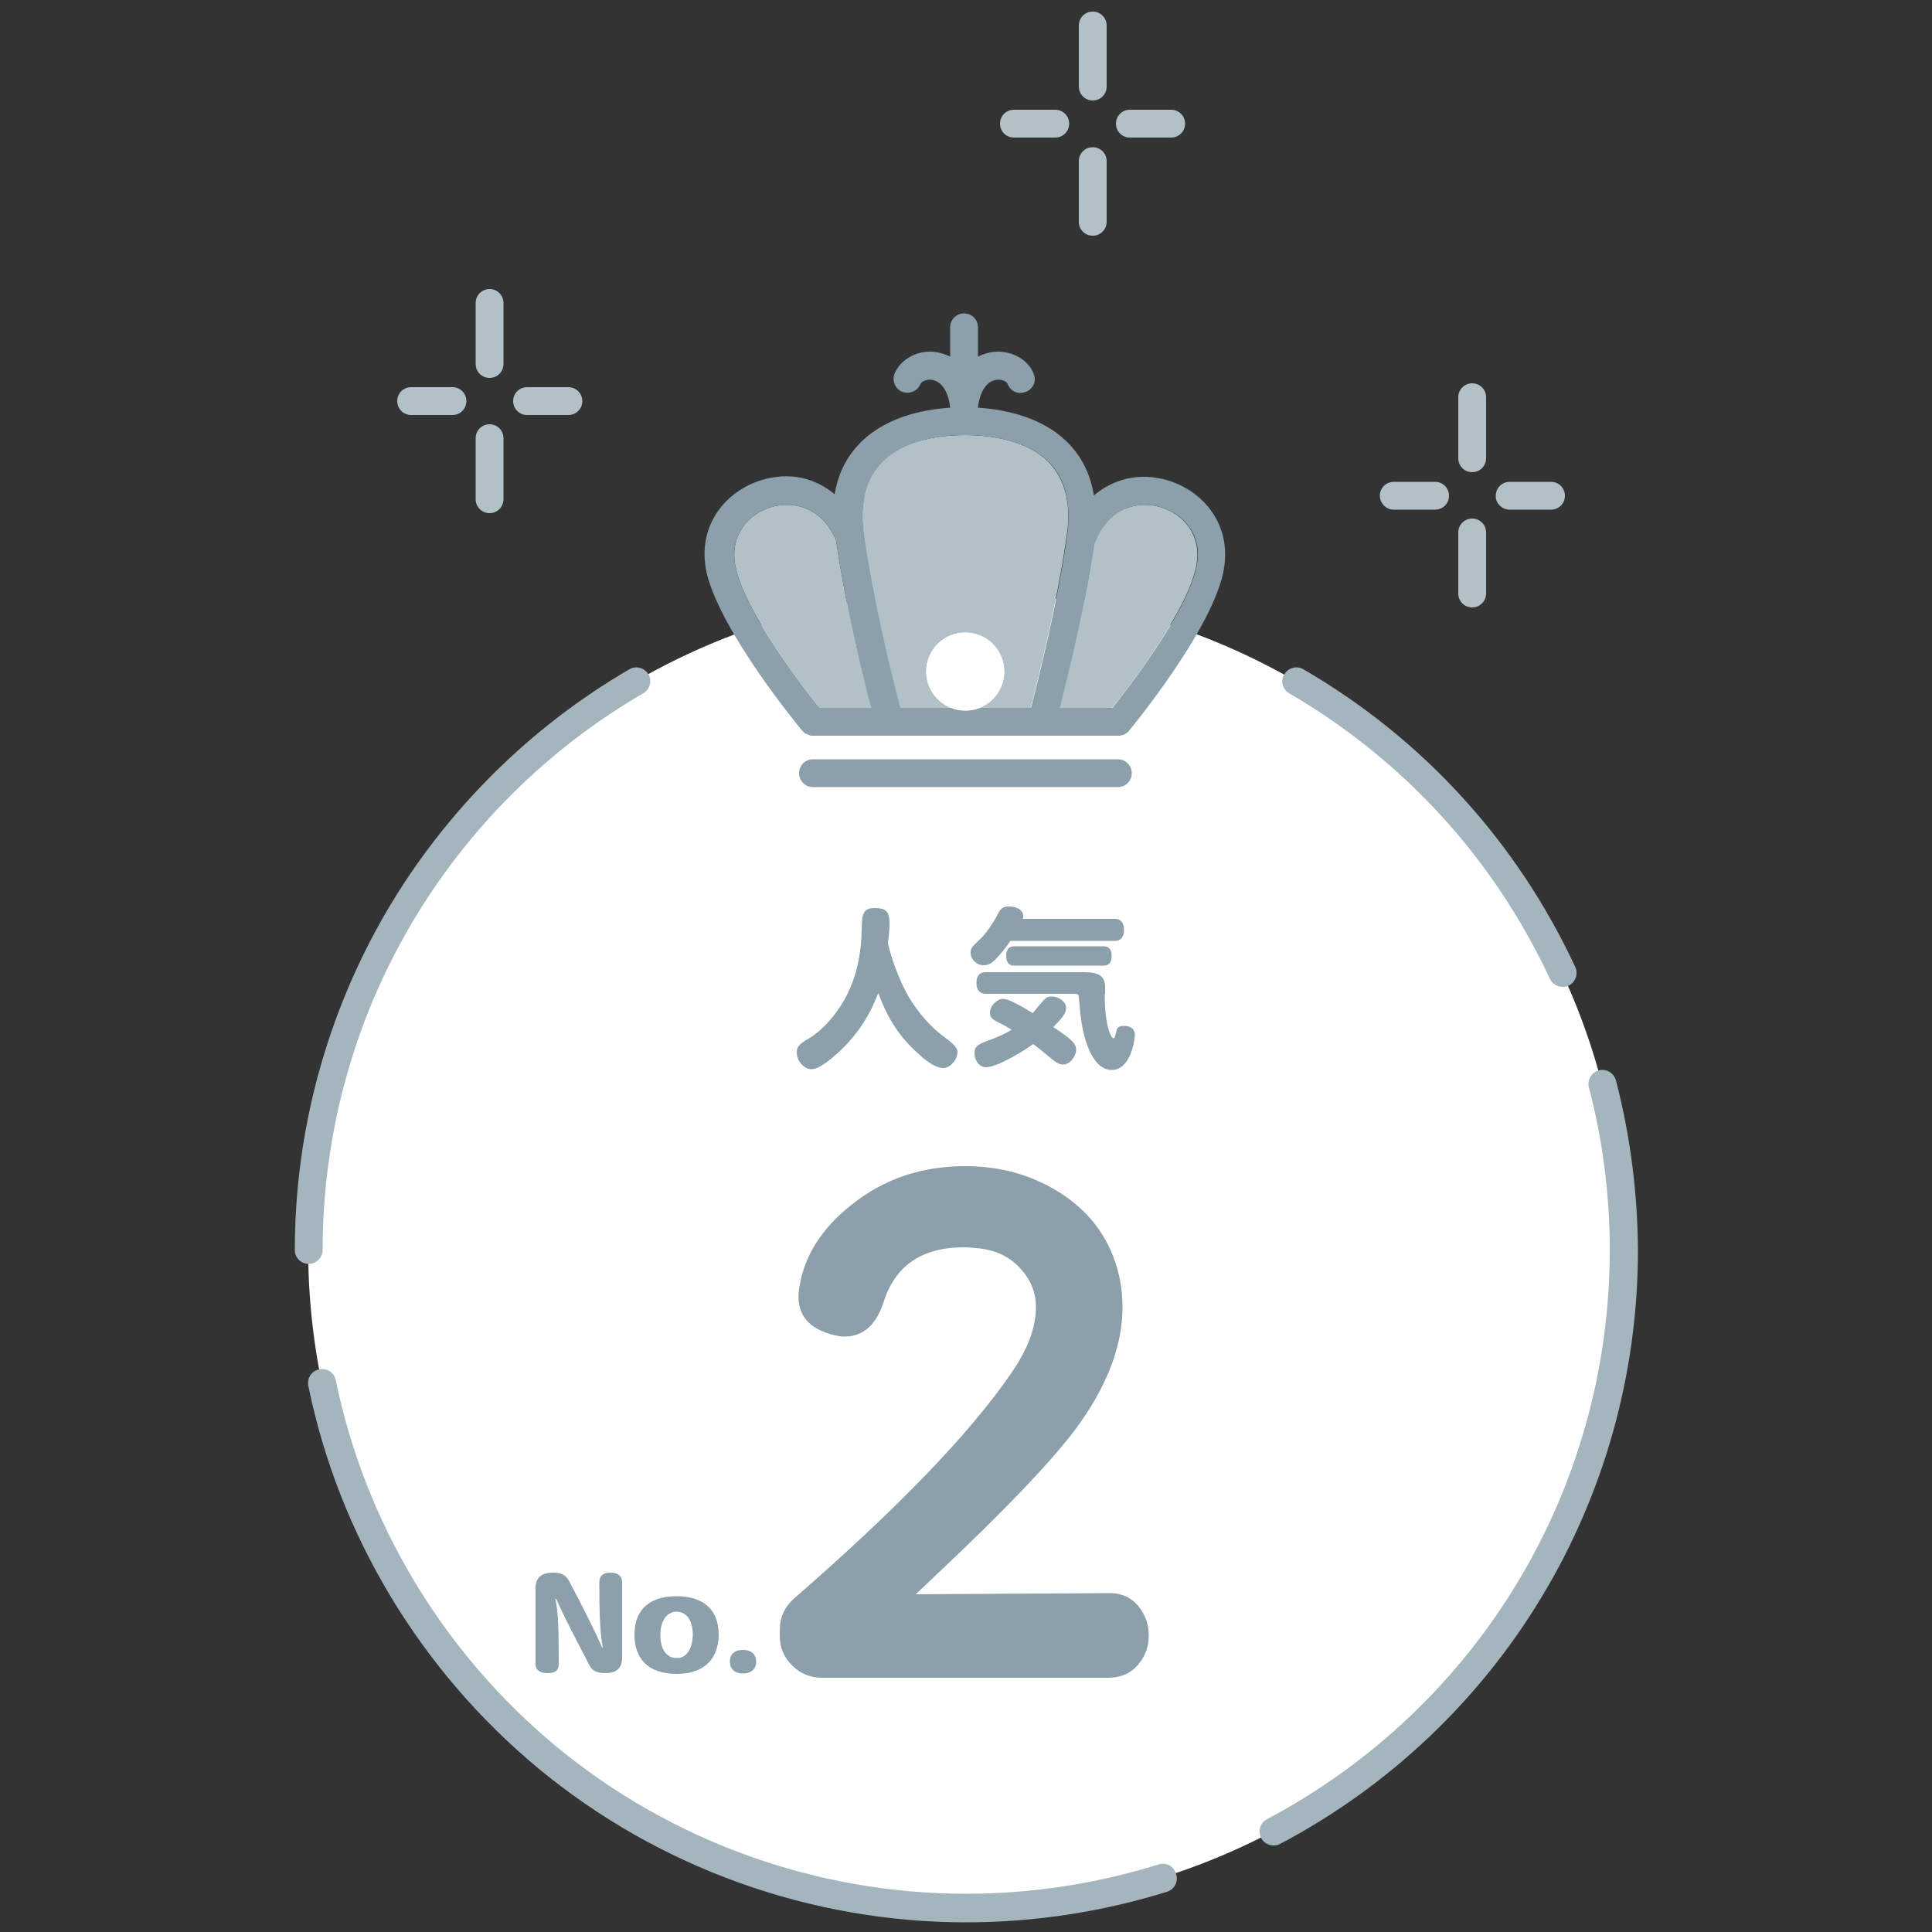 <?xml version="1.0" encoding="utf-8"?>
<!-- Generator: Adobe Illustrator 26.5.1, SVG Export Plug-In . SVG Version: 6.00 Build 0)  -->
<svg version="1.1" id="レイヤー_1" xmlns="http://www.w3.org/2000/svg" xmlns:xlink="http://www.w3.org/1999/xlink" x="0px"
	 y="0px" viewBox="0 0 500 500" style="enable-background:new 0 0 500 500;" xml:space="preserve">
<rect x="0" y="0" width="500" height="500" fill="#333333" stroke="none"/>
<style type="text/css">
	.st0{fill:#FFFFFF;}
	.st1{fill:none;}
	.st2{fill:#A5B5BD;}
	.st3{fill:#B2C1C7;}
	.st4{fill:#8BA0AA;}
</style>
<g>
	
		<ellipse transform="matrix(0.707 -0.707 0.707 0.707 -155.526 271.528)" class="st0" cx="250" cy="323.5" rx="170.2" ry="170.2"/>
	<g>
		<path class="st1" d="M226.9,255.7h6.4l-3.1-7.7C229.4,249.7,228.4,252.3,226.9,255.7z"/>
		<path class="st1" d="M188.1,249.9c4.1,0,6.2-1.3,6.2-3.8c0-1.7-1-2.9-2.9-3.4c-1.1-0.3-2.9-0.5-5.3-0.4c-0.7,0-1,0.4-1,1v6.6
			c0.2,0,0.7,0,1.5,0C187.2,249.9,187.7,249.9,188.1,249.9z"/>
		<path class="st2" d="M333.6,179.4c29.7,17.3,53,42.8,67.5,73.9c0.6,1.3,1.9,2.1,3.3,2.1c0.5,0,1-0.1,1.5-0.3
			c1.8-0.8,2.6-3,1.8-4.8c-15.1-32.4-39.4-59.1-70.4-77.1c-1.7-1-3.9-0.4-4.9,1.3C331.3,176.2,331.9,178.4,333.6,179.4z"/>
		<path class="st2" d="M418.2,279.6c-0.5-1.9-2.5-3.1-4.4-2.6c-1.9,0.5-3.1,2.5-2.6,4.4c3.6,13.7,5.4,27.8,5.4,42.1
			c0,61.9-34,118.3-88.7,147.3c-1.8,0.9-2.4,3.1-1.5,4.9c0.6,1.2,1.9,1.9,3.2,1.9c0.6,0,1.2-0.1,1.7-0.4
			c57.1-30.2,92.6-89.1,92.6-153.7C423.8,308.6,421.9,293.8,418.2,279.6z"/>
		<path class="st2" d="M299.9,482.5c-16.1,5-32.8,7.6-49.9,7.6c-38.6,0-76.2-13.5-105.9-38c-29.3-24.2-49.6-57.9-57.2-94.9
			c-0.4-2-2.3-3.2-4.3-2.8c-2,0.4-3.2,2.3-2.8,4.3c7.9,38.6,29.1,73.8,59.7,99.1c31,25.6,70.3,39.7,110.5,39.7
			c17.7,0,35.2-2.7,52-7.9c1.9-0.6,3-2.6,2.4-4.5C303.8,482.9,301.8,481.9,299.9,482.5z"/>
		<path class="st2" d="M83.5,323.5c0-29.7,7.9-58.8,22.9-84.3c14.5-24.7,35.3-45.4,60.1-59.8c1.7-1,2.3-3.2,1.3-4.9
			c-1-1.7-3.2-2.3-4.9-1.3c-25.8,15-47.5,36.6-62.7,62.4c-15.6,26.6-23.9,57-23.9,87.9c0,2,1.6,3.6,3.6,3.6
			C81.8,327.1,83.5,325.5,83.5,323.5z"/>
		<path class="st3" d="M190.4,146.9c2.6,11.9,17.6,31.1,21.7,36.3h13.3c-2.2-8.5-6.7-27.2-9-43.3c-3.8-9-11.5-10.3-17-8.6
			C193.6,133.1,188.6,138.6,190.4,146.9z"/>
		<path class="st3" d="M223.5,138.4c2.4,17.2,7.5,37.6,9.4,44.8h13.2c-3.7-1.5-6.4-5.1-6.4-9.4c0-5.6,4.5-10.1,10.1-10.1
			c5.6,0,10.1,4.5,10.1,10.1c0,4.3-2.7,7.9-6.4,9.4h13.2c1.9-7.2,7-27.6,9.4-44.8c1.1-7.7-0.3-13.7-4-18c-5.9-6.8-16.5-7.8-22.4-7.8
			c-5.8,0-16.4,1-22.4,7.8C223.8,124.6,222.5,130.7,223.5,138.4z"/>
		<path class="st3" d="M283.1,140.8c-2.3,16-6.7,34.1-8.9,42.4h13.6c4.1-5.1,19.1-24.4,21.7-36.3c1.8-8.3-3.2-13.8-9-15.6
			c-5.6-1.7-13.4-0.4-17.1,8.9C283.3,140.4,283.2,140.6,283.1,140.8z"/>
		<path class="st4" d="M207.6,189.1c0,0,0.1,0.1,0.1,0.1c0.1,0.1,0.2,0.2,0.3,0.3c0.1,0.1,0.2,0.1,0.2,0.2c0.1,0.1,0.3,0.2,0.4,0.2
			c0.1,0,0.2,0.1,0.2,0.1c0.2,0.1,0.3,0.1,0.5,0.2c0.1,0,0.1,0,0.2,0.1c0.2,0.1,0.5,0.1,0.8,0.1h59.1c0,0,0,0,0,0c0,0,0,0,0,0h19.7
			c0.1,0,0.1,0,0.1,0c0.1,0,0.1,0,0.2,0c1,0,2.1-0.4,2.8-1.3c0.8-1,20.8-25.2,24.3-40.6c2.8-12.7-5.3-21.4-14-24.1
			c-7.8-2.4-14.5-0.3-19.4,3.8c-0.8-4.9-2.7-9.1-5.7-12.5c-6.6-7.6-17-9.7-24.3-10.2c0,0,0,0,0,0c0,0,0-0.1,0-0.1
			c0.5-4.2,2.3-6.8,4.8-7.1c1.5-0.2,2.7,0.5,2.9,1.1c0.7,1.9,2.8,2.8,4.7,2c1.9-0.7,2.8-2.8,2-4.7c-1.5-3.8-6-6.2-10.6-5.6
			c-0.8,0.1-2.2,0.4-3.8,1.2v-7.6c0-2-1.6-3.6-3.6-3.6s-3.6,1.6-3.6,3.6v7.6c-1.6-0.8-3-1.1-3.8-1.2c-4.6-0.6-9,1.8-10.6,5.6
			c-0.7,1.9,0.2,4,2,4.7c1.9,0.7,4-0.2,4.7-2c0.2-0.6,1.5-1.3,2.9-1.1c2.5,0.3,4.3,2.9,4.8,7.1c0,0.1,0,0.1,0,0.1c0,0,0,0,0,0
			c-7.3,0.5-17.6,2.6-24.2,10.1c-3,3.4-4.9,7.5-5.7,12.3c-4.8-4-11.4-6-19.1-3.6c-8.7,2.7-16.8,11.4-14,24.1
			C186.8,164,206.8,188.1,207.6,189.1z M199.4,131.3c5.5-1.7,13.2-0.4,17,8.6c2.3,16.2,6.8,34.9,9,43.3h-13.3
			c-4.1-5.1-19.1-24.4-21.7-36.3C188.6,138.6,193.6,133.1,199.4,131.3z M249.8,112.6c5.8,0,16.4,1,22.4,7.8c3.7,4.2,5,10.3,4,18
			c-2.4,17.2-7.5,37.6-9.4,44.8h-13.2c-1.2,0.5-2.4,0.7-3.7,0.7c-1.3,0-2.6-0.3-3.7-0.7h-13.2c-1.9-7.2-7-27.6-9.4-44.8
			c-1.1-7.7,0.3-13.7,4-18C233.4,113.6,244,112.6,249.8,112.6z M300.6,131.3c5.8,1.8,10.9,7.3,9,15.6c-2.6,11.9-17.6,31.1-21.7,36.3
			h-13.6c2.1-8.3,6.6-26.4,8.9-42.4c0.1-0.2,0.2-0.4,0.3-0.6C287.1,130.9,295,129.6,300.6,131.3z"/>
		<path class="st4" d="M292.9,200.1c0-2-1.6-3.6-3.6-3.6h-78.9c-2,0-3.6,1.6-3.6,3.6s1.6,3.6,3.6,3.6h78.9
			C291.3,203.7,292.9,202.1,292.9,200.1z"/>
		<path class="st0" d="M259.9,173.8c0-5.6-4.5-10.1-10.1-10.1c-5.6,0-10.1,4.5-10.1,10.1c0,4.3,2.7,7.9,6.4,9.4
			c1.2,0.5,2.4,0.7,3.7,0.7c1.3,0,2.6-0.3,3.7-0.7C257.3,181.7,259.9,178,259.9,173.8z"/>
		<path class="st3" d="M106.4,107.4h10.7c2,0,3.6-1.6,3.6-3.6s-1.6-3.6-3.6-3.6h-10.7c-2,0-3.6,1.6-3.6,3.6S104.4,107.4,106.4,107.4
			z"/>
		<path class="st3" d="M136.4,107.4h10.7c2,0,3.6-1.6,3.6-3.6s-1.6-3.6-3.6-3.6h-10.7c-2,0-3.6,1.6-3.6,3.6S134.4,107.4,136.4,107.4
			z"/>
		<path class="st3" d="M126.7,132.8c2,0,3.6-1.6,3.6-3.6v-15.8c0-2-1.6-3.6-3.6-3.6c-2,0-3.6,1.6-3.6,3.6v15.8
			C123.1,131.2,124.7,132.8,126.7,132.8z"/>
		<path class="st3" d="M126.7,97.8c2,0,3.6-1.6,3.6-3.6V78.4c0-2-1.6-3.6-3.6-3.6c-2,0-3.6,1.6-3.6,3.6v15.8
			C123.1,96.2,124.7,97.8,126.7,97.8z"/>
		<path class="st3" d="M262.4,35.6h10.7c2,0,3.6-1.6,3.6-3.6c0-2-1.6-3.6-3.6-3.6h-10.7c-2,0-3.6,1.6-3.6,3.6
			C258.8,34,260.4,35.6,262.4,35.6z"/>
		<path class="st3" d="M292.4,35.6h10.7c2,0,3.6-1.6,3.6-3.6c0-2-1.6-3.6-3.6-3.6h-10.7c-2,0-3.6,1.6-3.6,3.6
			C288.8,34,290.4,35.6,292.4,35.6z"/>
		<path class="st3" d="M282.8,61c2,0,3.6-1.6,3.6-3.6V41.7c0-2-1.6-3.6-3.6-3.6c-2,0-3.6,1.6-3.6,3.6v15.8
			C279.2,59.4,280.8,61,282.8,61z"/>
		<path class="st3" d="M282.8,26c2,0,3.6-1.6,3.6-3.6V6.6c0-2-1.6-3.6-3.6-3.6c-2,0-3.6,1.6-3.6,3.6v15.8
			C279.2,24.4,280.8,26,282.8,26z"/>
		<path class="st3" d="M360.7,131.9h10.7c2,0,3.6-1.6,3.6-3.6c0-2-1.6-3.6-3.6-3.6h-10.7c-2,0-3.6,1.6-3.6,3.6
			C357.1,130.2,358.7,131.9,360.7,131.9z"/>
		<path class="st3" d="M390.7,131.9h10.7c2,0,3.6-1.6,3.6-3.6c0-2-1.6-3.6-3.6-3.6h-10.7c-2,0-3.6,1.6-3.6,3.6
			C387,130.2,388.7,131.9,390.7,131.9z"/>
		<path class="st3" d="M381,157.2c2,0,3.6-1.6,3.6-3.6v-15.8c0-2-1.6-3.6-3.6-3.6c-2,0-3.6,1.6-3.6,3.6v15.8
			C377.4,155.6,379,157.2,381,157.2z"/>
		<path class="st3" d="M381,122.2c2,0,3.6-1.6,3.6-3.6v-15.8c0-2-1.6-3.6-3.6-3.6c-2,0-3.6,1.6-3.6,3.6v15.8
			C377.4,120.6,379,122.2,381,122.2z"/>
		<path class="st4" d="M205.6,413.6c-2.6,2.3-3.8,5-3.8,8.3v1.4c0,3,1,5.6,3.3,7.8c2.1,2.1,4.7,3.1,7.6,3.1h74.1c3,0,5.6-1,7.5-3.1
			c1.9-2.1,3-4.7,3-7.8c0-3.1-1-5.7-3-8c-1.9-2.1-4.5-3.1-7.5-3l-49.8,0.3l4-3.8c20-18.8,33-32.5,38.9-41.1
			c7.1-10.2,10.6-20.1,10.6-29.3c0-5.4-1-10.2-3.1-14.9c-3.1-6.9-8.3-12.3-15.6-16.3c-6.6-3.6-13.9-5.4-22-5.4
			c-11.3,0-21,3.3-29.3,9.9c-7.8,6.1-12.5,13.4-13.7,21.9c-0.9,6.4,2.3,10.4,9.4,12c0.9,0.2,1.6,0.3,2.4,0.3c4.7,0,8.2-3,10.1-9
			c3-9.4,9.9-14.1,20.8-14.1c1.4,0,2.8,0.2,4.2,0.3c4,0.5,7.5,2.1,10.2,5c2.8,3,4.2,6.3,4.2,10.2c0,5.2-2.1,10.8-6.2,16.8
			C251.1,370.9,232.4,390.3,205.6,413.6z"/>
	</g>
	<g>
		<path class="st4" d="M235.3,258.2c2.2,3.7,5.5,7.5,8.7,9.9c1.9,1.4,3.8,2.8,3.8,4.1c0,2.1-1.9,4.2-3.7,4.2c-1.5,0-3.6-1.1-6.1-3.4
			c-5.1-4.5-8.1-9-10.7-16c-1.3,3.2-4.3,11.1-13.5,18c-1.7,1.2-2.8,1.7-3.9,1.7c-1.8,0-3.7-2.1-3.7-4.4c0-1.3,0.6-2.1,2.9-3.4
			c4.2-2.4,8.7-7.8,11-13.4c1.8-4.2,2.8-9.2,2.9-14.8c0.1-3.7,0.1-5.7,3.3-5.7c3,0,3.9,0.9,3.9,3.9c0,2-0.2,3.6-0.4,5
			C229.8,245,232.1,252.8,235.3,258.2z"/>
		<path class="st4" d="M261.4,243.6c-1.5,2.3-3.2,4.1-3.9,4.8c-1.1,1.1-1.9,1.4-3,1.4c-1.7,0-3.3-1.5-3.3-3.2c0-1.2,0.2-1.4,2.6-3.7
			c1.2-1.1,3.2-4,4-5.5c1.1-2.3,1.7-2.8,3.3-2.8c2.2,0,3.7,1,3.7,2.5c0,0.2,0,0.4-0.1,0.7h23.9c1.4,0,2.3,1,2.3,2.9
			c0,1.8-0.9,2.8-2.3,2.8H261.4z M268.4,260.8c2.4-2.8,2.5-2.9,3.8-2.9c1.9,0,3.7,1.4,3.7,2.9c0,1.6-1.2,2.8-3.3,5
			c1.4,1,3.1,2,4.5,3.3c1,0.9,1.4,1.7,1.4,2.5c0,1.9-1.7,3.9-3.3,3.9c-1,0-1.8-0.4-3.2-1.6c-2.4-2-3.4-2.8-4.6-3.7
			c-2.2,1.6-9.2,6-12.3,6c-1.5,0-2.9-1.6-2.9-3.6c0-1.7,0.7-2.3,3.8-3.4c2-0.7,4.2-1.7,5.8-2.7c-0.9-0.6-2.3-1.4-3.4-1.9
			c-1.7-0.8-2.2-1.4-2.2-2.6c0-1.6,1.8-3.5,3.4-3.5c1.7,0,6,2.7,7.7,3.7C267.9,261.4,268.3,261,268.4,260.8z M285.9,257.2
			c0,9.2,1.9,11.5,2.2,11.5c0.2,0,0.3-0.1,0.4-0.3c0.2-0.5,0.5-1.6,0.5-1.9c0.2-0.7,0.9-1,1.9-1c1.8,0,2.8,0.9,2.8,2.3
			c0,0.9-0.9,9.1-6,9.1c-4.9,0-7.1-7.7-7.8-12.3c-0.3-2-0.5-4.1-0.7-6.5c-0.1-0.9-0.3-0.9-1.5-0.9H255c-1.4,0-2.3-1-2.3-2.8
			c0-1.8,0.8-2.8,2.3-2.8h25.6c3.9,0,5.4,1.1,5.4,3.9V257.2z M262.4,249.9c-1.3,0-2-0.9-2-2.5c0-1.6,0.7-2.5,2-2.5h23.3
			c1.3,0,2,0.9,2,2.5c0,1.6-0.7,2.5-2,2.5H262.4z"/>
	</g>
	<g>
		<path class="st4" d="M156.9,433c-2,0-3.5-0.3-4.4-2.1c-3.6-7-6.5-12.4-8.6-17.2h-0.2c0.8,3.4,0.9,8.7,0.9,16.9
			c0,1.6-0.8,2.4-2.9,2.4c-2,0-3.1-0.8-3.1-2.4v-19.7c0-2.4,1.4-3.9,4.4-3.9c2.1,0,3.3,0.4,4.3,2.2c4.3,8.2,7,13.6,8.5,17.1h0.2
			c-0.7-3.3-0.9-9-0.9-16.8c0-1.6,0.9-2.5,2.9-2.5c2,0,3,0.9,3,2.5v19.3C161.1,432,159.1,433,156.9,433z"/>
		<path class="st4" d="M175.1,433.2c-7.6,0-10.9-4.2-10.9-10.1c0-7,4.4-10,10.9-10c6.5,0,10.9,3.1,10.9,10v0
			C185.9,429.3,182.3,433.2,175.1,433.2z M179.3,423.1c0-4.3-2.1-6-4.2-6c-2.1,0-4.2,1.8-4.2,6c0,4.3,2,6,4.2,6h0
			C177.3,429.2,179.2,427.2,179.3,423.1L179.3,423.1z"/>
		<path class="st4" d="M192.3,433.1c-2.1,0-3.4-1.1-3.4-3.1c0-2,1.3-3,3.4-3c2.1,0,3.4,1.1,3.4,3.1
			C195.7,432,194.3,433.1,192.3,433.1z"/>
	</g>
</g>
</svg>
